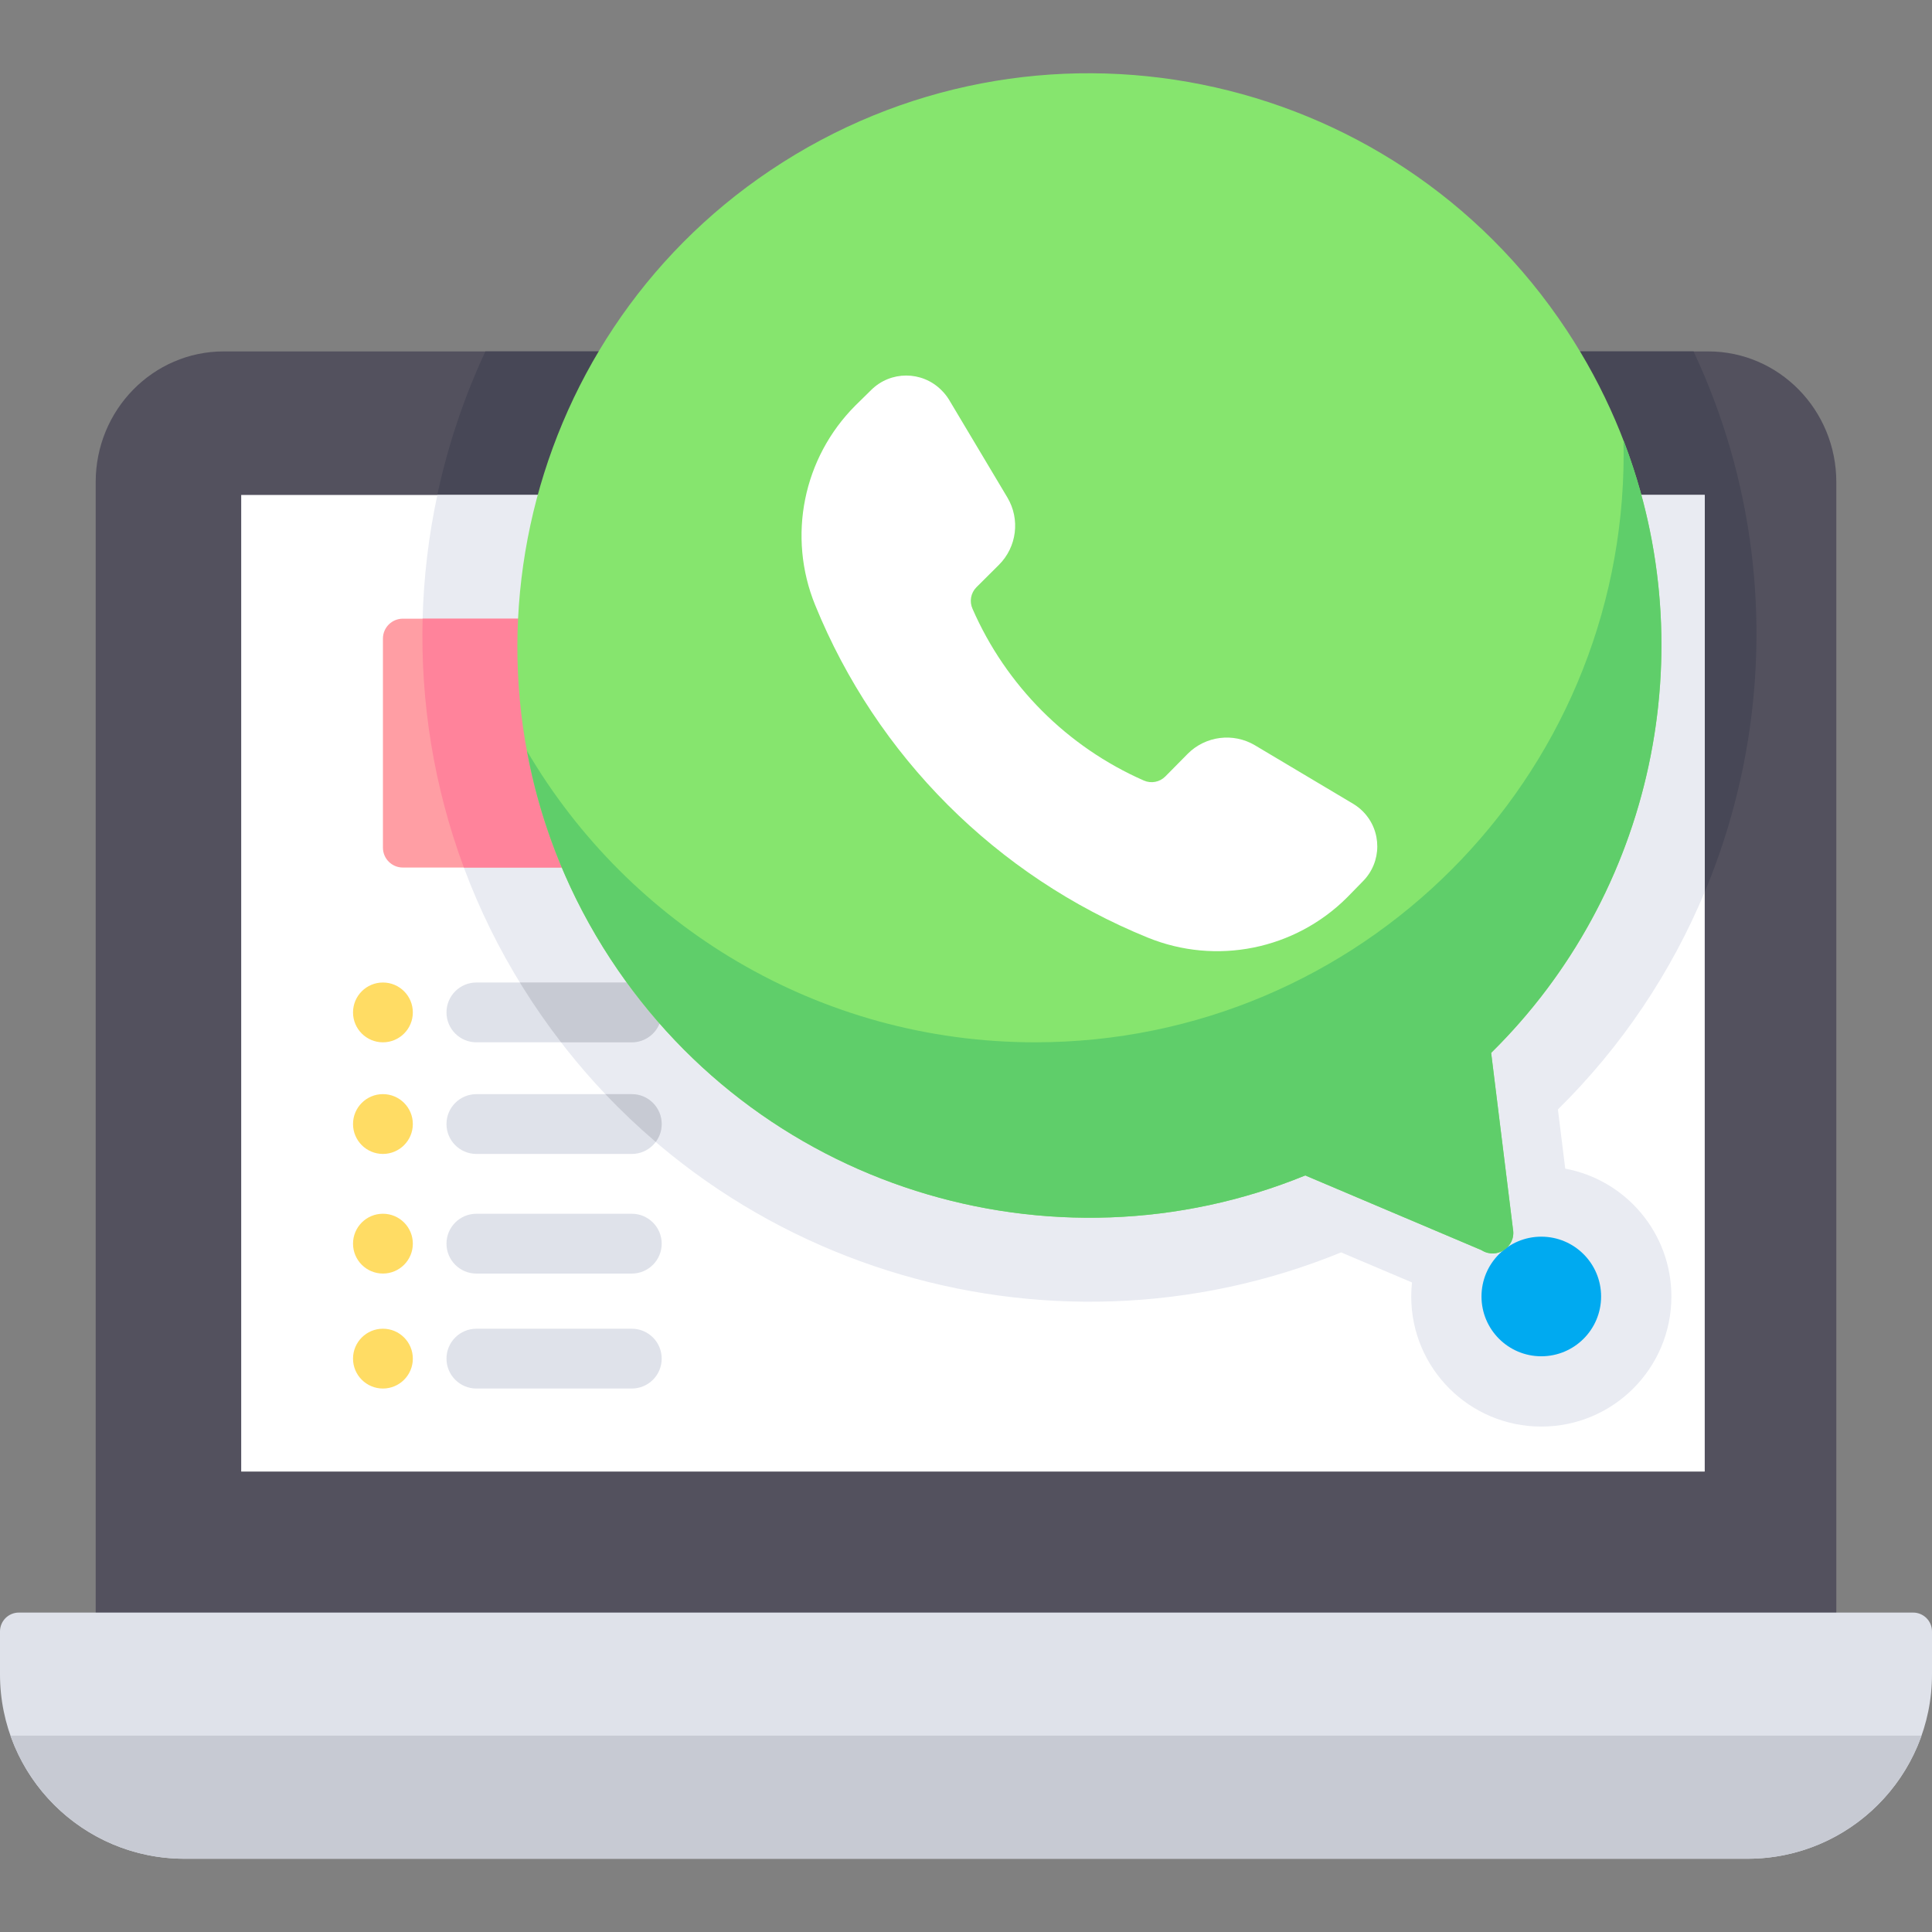 <?xml version="1.0" encoding="iso-8859-1"?>
<!-- Generator: Adobe Illustrator 19.0.0, SVG Export Plug-In . SVG Version: 6.00 Build 0)  -->
<svg version="1.1" id="Capa_1" xmlns="http://www.w3.org/2000/svg" xmlns:xlink="http://www.w3.org/1999/xlink" x="0px" y="0px"
	 viewBox="0 0 512 512" style="enable-background:new 0 0 512 512;" xml:space="preserve">
<rect x="0" y="0" width="512" height="512" fill="#808080" stroke="none"/>
<path d="M370.923,367.55H201.157c-4.142,0-7.5-3.358-7.5-7.5V163.958c0-4.142,3.358-7.5,7.5-7.5h169.766c4.142,0,7.5,3.358,7.5,7.5
	V360.05C378.423,364.192,375.065,367.55,370.923,367.55z M208.657,352.55h154.766V171.458H208.657V352.55z"/>
<path style="fill:#53515E;" d="M486.641,429.788V127.735c0-19.114-15.197-34.608-33.944-34.608H59.304
	c-18.747,0-33.944,15.495-33.944,34.608v301.85L486.641,429.788z"/>
<path style="fill:#DFE2EA;" d="M301.253,427.348L301.253,427.348c-38.353,0-54.059,0-90.781,0l0,0H5.002
	C2.24,427.348,0,429.587,0,432.35v11.349c0,27,21.888,48.888,48.888,48.888h414.224c27,0,48.888-21.888,48.888-48.888V432.35
	c0-2.762-2.239-5.002-5.002-5.002H301.253z"/>
<path style="fill:#C7CAD3;" d="M2.784,459.968c6.705,19,24.81,32.619,46.104,32.619h414.224c21.295,0,39.4-13.619,46.104-32.619
	H301.253c-38.353,0-54.059,0-90.781,0H2.784z"/>
<path style="fill:#474756;" d="M355.406,331.895l18.789,7.964c-0.132,1.223-0.203,2.464-0.203,3.723
	c0,19.038,15.434,34.472,34.472,34.472s34.472-15.434,34.472-34.472c0-16.871-12.123-30.902-28.132-33.88l-1.941-15.694
	c53.016-52.202,67.825-133.003,35.945-200.881H128.633c-24.457,52.506-22.795,115.942,9.779,168.301
	C184.927,336.197,277.398,363.795,355.406,331.895z"/>
<rect x="63.922" y="131.17" style="fill:#FFFFFF;" width="387.85" height="258.81"/>
<path style="fill:#E9EBF2;" d="M451.772,131.166H115.907c-9.277,43.31-2.512,90.051,22.504,130.262
	c46.515,74.769,138.986,102.367,216.995,70.467l18.789,7.964c-0.132,1.223-0.203,2.464-0.203,3.723
	c0,19.038,15.434,34.472,34.472,34.472s34.472-15.434,34.472-34.472c0-16.871-12.123-30.902-28.132-33.88l-1.941-15.694
	c16.988-16.727,30.046-36.394,38.909-57.628L451.772,131.166L451.772,131.166z"/>
<path style="fill:#DFE2EA;" d="M167.432,276.224h-41.183c-4.377,0-7.925-3.548-7.925-7.925c0-4.377,3.548-7.925,7.925-7.925h41.183
	c4.377,0,7.925,3.548,7.925,7.925C175.357,272.676,171.809,276.224,167.432,276.224z"/>
<path style="fill:#C7CAD3;" d="M167.434,260.374h-29.658c0.215,0.35,0.42,0.704,0.637,1.054c3.211,5.161,6.648,10.089,10.276,14.796
	h18.744c4.377,0,7.925-3.548,7.925-7.925C175.359,263.922,171.811,260.374,167.434,260.374z"/>
<circle style="fill:#FFDC64;" cx="101.48" cy="268.3" r="7.925"/>
<path style="fill:#DFE2EA;" d="M167.432,305.81h-41.183c-4.377,0-7.925-3.548-7.925-7.925c0-4.377,3.548-7.925,7.925-7.925h41.183
	c4.377,0,7.925,3.548,7.925,7.925C175.357,302.261,171.809,305.81,167.432,305.81z"/>
<path style="fill:#C7CAD3;" d="M167.434,289.96h-7.004c4.254,4.487,8.713,8.705,13.345,12.664c0.99-1.323,1.584-2.96,1.584-4.739
	C175.359,293.508,171.811,289.96,167.434,289.96z"/>
<circle style="fill:#FFDC64;" cx="101.48" cy="297.88" r="7.925"/>
<path style="fill:#DFE2EA;" d="M167.432,337.508h-41.183c-4.377,0-7.925-3.548-7.925-7.925c0-4.377,3.548-7.925,7.925-7.925h41.183
	c4.377,0,7.925,3.548,7.925,7.925C175.357,333.96,171.809,337.508,167.432,337.508z"/>
<circle style="fill:#FFDC64;" cx="101.48" cy="329.58" r="7.925"/>
<path style="fill:#DFE2EA;" d="M167.432,367.975h-41.183c-4.377,0-7.925-3.548-7.925-7.925c0-4.377,3.548-7.925,7.925-7.925h41.183
	c4.377,0,7.925,3.548,7.925,7.925C175.357,364.427,171.809,367.975,167.432,367.975z"/>
<circle style="fill:#FFDC64;" cx="101.48" cy="360.05" r="7.925"/>
<path style="fill:#FF9EA4;" d="M162.161,229.908h-55.408c-2.911,0-5.271-2.36-5.271-5.271v-55.408c0-2.911,2.36-5.271,5.271-5.271
	h55.408c2.911,0,5.271,2.36,5.271,5.271v55.408C167.432,227.548,165.072,229.908,162.161,229.908z"/>
<path style="fill:#FF839B;" d="M162.161,163.958h-50.162c-0.58,22.159,2.974,44.555,10.933,65.951h39.229
	c2.911,0,5.271-2.36,5.271-5.271V169.23C167.432,166.318,165.072,163.958,162.161,163.958z"/>
<path style="fill:#86E56E;" d="M415.169,87.484C368.804,17.302,274.114-1.783,204.146,45.155
	c-67.547,45.314-87.28,136.864-44.313,205.929c39.886,64.113,119.177,87.777,186.067,60.423l46.715,19.8
	c4.029,2.581,9.196-0.892,8.327-5.598l-5.774-46.69C445.771,229.192,455.791,148.974,415.169,87.484z"/>
<circle style="fill:#00AAF0;" cx="408.46" cy="343.58" r="15.849"/>
<path style="fill:#FFFFFF;" d="M216.02,160.335c16.298,40.057,48.078,71.837,88.135,88.135c18.158,7.399,38.983,3.202,52.857-10.654
	l4.12-4.218c5.14-5.124,5.154-13.444,0.03-18.584c-0.742-0.744-1.571-1.397-2.468-1.944l-26.111-15.555
	c-5.754-3.417-13.094-2.494-17.822,2.243l-5.924,5.998c-1.49,1.514-3.76,1.95-5.705,1.097
	c-20.306-8.928-36.512-25.168-45.396-45.494c-0.878-1.925-0.481-4.193,1-5.705l5.998-5.973c4.736-4.728,5.66-12.068,2.243-17.822
	l-15.555-26.063c-0.56-0.888-1.223-1.706-1.975-2.438c-5.137-5.114-13.441-5.114-18.578,0l-4.193,4.12
	C212.818,121.353,208.621,142.177,216.02,160.335z"/>
<path style="fill:#5FCE6A;" d="M395.172,279.02c42.896-42.237,56.623-106.311,35.069-162.305c0.026,1.174,0.045,2.35,0.045,3.53
	c0,86.144-69.834,155.978-155.978,155.978c-57.426,0-107.595-31.039-134.669-77.249c3.33,18.024,9.991,35.701,20.199,52.109
	c39.886,64.113,119.177,87.777,186.067,60.423l46.715,19.8c4.029,2.581,9.196-0.892,8.327-5.598L395.172,279.02z"/>
<g>
</g>
<g>
</g>
<g>
</g>
<g>
</g>
<g>
</g>
<g>
</g>
<g>
</g>
<g>
</g>
<g>
</g>
<g>
</g>
<g>
</g>
<g>
</g>
<g>
</g>
<g>
</g>
<g>
</g>
</svg>
